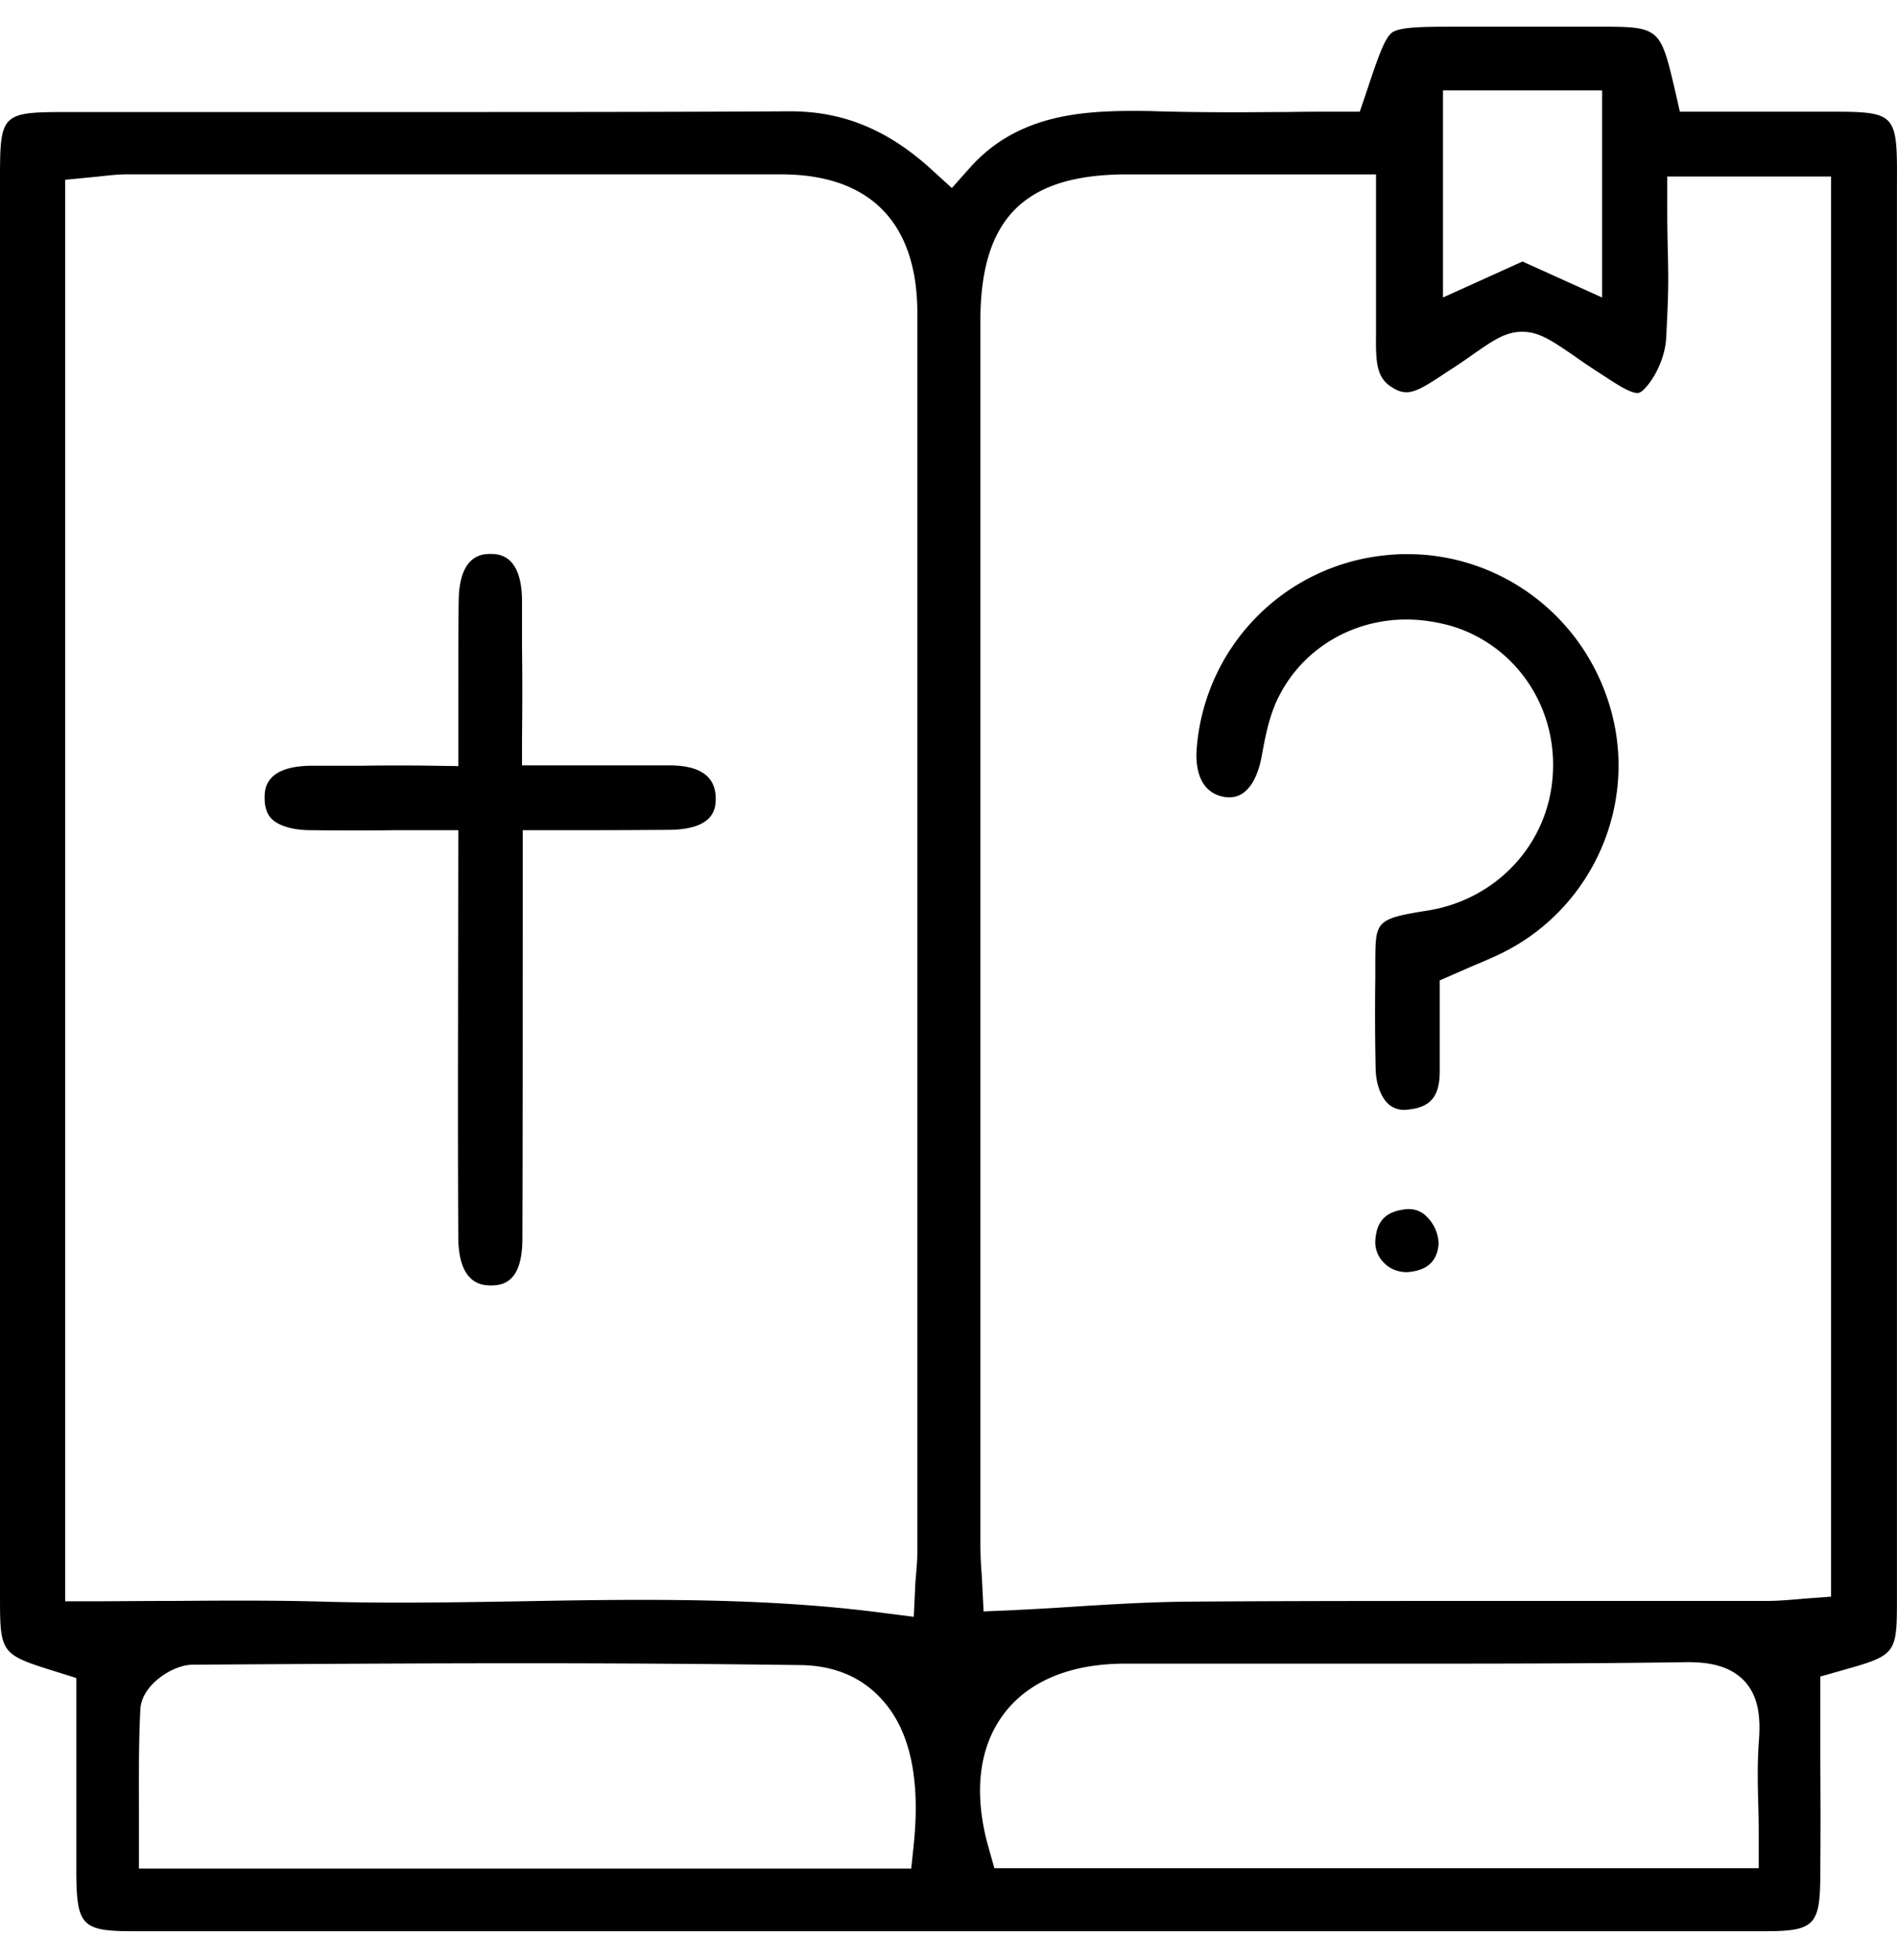 <svg fill="evenodd" viewBox="0 0 61 63" id="answers" xmlns="http://www.w3.org/2000/svg"><path d="M58.706 3.59h-4.688l-.15-.66C53.38.857 53.38.857 51.331.857h-4.353c-1.17 0-1.945 0-2.211.186-.255.185-.486.891-.845 1.968l-.197.579h-.614c-.579 0-1.157 0-1.736.011h-.348c-1.261.012-2.523.012-3.785-.023-.29-.012-.568-.012-.845-.012-1.864 0-3.786.22-5.222 1.841l-.567.637-.637-.579c-1.4-1.285-2.847-1.887-4.56-1.887-3.89.023-7.734.023-11.578.023H2.315C0 3.601 0 3.601 0 5.881V51.24c0 1.933 0 1.933 1.864 2.512l.59.185v6.298c.012 1.656.197 1.84 1.795 1.84h52.524c1.551 0 1.748-.196 1.76-1.724.011-1.308.011-2.605 0-3.901V53.89l.613-.174c1.852-.52 1.852-.52 1.852-2.384V5.998c.012-2.408.012-2.408-2.292-2.408zM29.382 59.298l-.08.764H4.468v-1.806c0-1.147-.012-2.223.046-3.323.046-.787 1.053-1.424 1.679-1.424 3.554-.023 7.12-.046 10.685-.046 3.288 0 6.182.023 8.845.058 1.111.011 2.003.393 2.65 1.123.892.984 1.228 2.547 1.008 4.654zm.116-9.424c0 .266-.023.544-.046.787-.012.162-.024.278-.024.382l-.046.926-.915-.116c-2.268-.3-4.688-.428-7.849-.428-1.308 0-2.616.023-3.913.047-2.107.034-4.202.069-6.286.011-1.632-.046-3.253-.035-4.897-.023h-.22c-.775 0-1.551.011-2.338.011h-.869V5.779l1.077-.105c.313-.034.602-.07.915-.07h21.058c2.825.013 4.33 1.54 4.353 4.4v39.87zm16.89-46.967h5.13v6.656l-2.56-1.157L46.4 9.563V2.907h-.011zm10.177 52.975c-.058.707-.047 1.424-.024 2.188.012.394.012.764.012 1.135v.845H31.975l-.173-.614c-.51-1.76-.336-3.264.474-4.341.8-1.065 2.154-1.62 3.913-1.62h9.042c2.674 0 5.835 0 9.03-.047.59 0 1.331.07 1.84.614.487.532.498 1.261.464 1.84zm2.327-4.561l-.788.058c-.139.011-.266.023-.405.035-.3.023-.59.046-.88.046h-9.215c-3.149 0-6.298 0-9.447.023-1.192.012-2.384.081-3.646.162-.672.046-1.343.081-2.038.116l-.845.035-.058-1.158a13.409 13.409 0 01-.046-.996V10.34c0-3.323 1.412-4.735 4.723-4.735h8v5.175c-.012.95.035 1.4.567 1.702.15.092.29.127.417.127.3 0 .671-.243 1.065-.498l.208-.139c.382-.243.683-.451.926-.625.59-.405.984-.683 1.517-.683.544 0 .96.29 1.655.764.244.174.533.37.892.602l.127.081c.336.22.787.521 1.03.521.035 0 .082 0 .186-.092.393-.371.718-1.1.74-1.68.082-1.539.07-1.863.059-2.57a57.055 57.055 0 01-.024-1.759v-.857h5.268v45.648h.011z"></path><path d="M51.783 22.76c-.926-3.206-3.982-5.267-7.27-4.908a6.762 6.762 0 00-6.032 6.217c-.034.416-.011 1.412.915 1.551.822.116 1.088-.857 1.17-1.285.115-.625.242-1.343.567-1.968.775-1.517 2.35-2.454 4.086-2.454.475 0 .938.07 1.413.197 2.072.602 3.438 2.57 3.3 4.78-.128 2.212-1.784 4.018-4.018 4.377-1.679.266-1.679.347-1.69 1.609v.556a84.967 84.967 0 00.011 2.929c.012.474.162.891.405 1.123a.77.77 0 00.614.185c.753-.07 1.053-.429 1.042-1.285v-2.871l1.088-.475c.359-.15.695-.29 1.007-.451 2.848-1.46 4.284-4.759 3.392-7.826zM46.26 39.999c0-.336-.15-.672-.393-.903a.794.794 0 00-.545-.232h-.058c-.694.058-1.007.37-1.041 1.042a.936.936 0 00.289.695c.208.208.475.29.73.29.636-.047.96-.325 1.018-.892zM21.521 24.602h-4.735v-.822c.012-1.088.012-2.096 0-2.987v-1.459c0-1.516-.764-1.528-1.007-1.528-.243 0-1.019 0-1.03 1.528-.012.822-.012 2.536-.012 4.469v.822l-.822-.012a73.14 73.14 0 00-2.257 0h-1.644c-1.505.012-1.505.776-1.505 1.03 0 .302.07.51.22.672.231.232.683.37 1.273.37 1.065.012 1.887.012 2.698 0h2.037l-.011 7.92c0 1.736 0 3.46.011 5.186.012 1.516.799 1.528 1.054 1.528.428 0 1.007-.15 1.007-1.505.011-2.698.011-7.722.011-12.318v-.81h.81c1.251 0 2.305 0 3.89-.012 1.506-.011 1.506-.73 1.506-1.03-.012-.695-.51-1.042-1.494-1.042z"></path></svg>